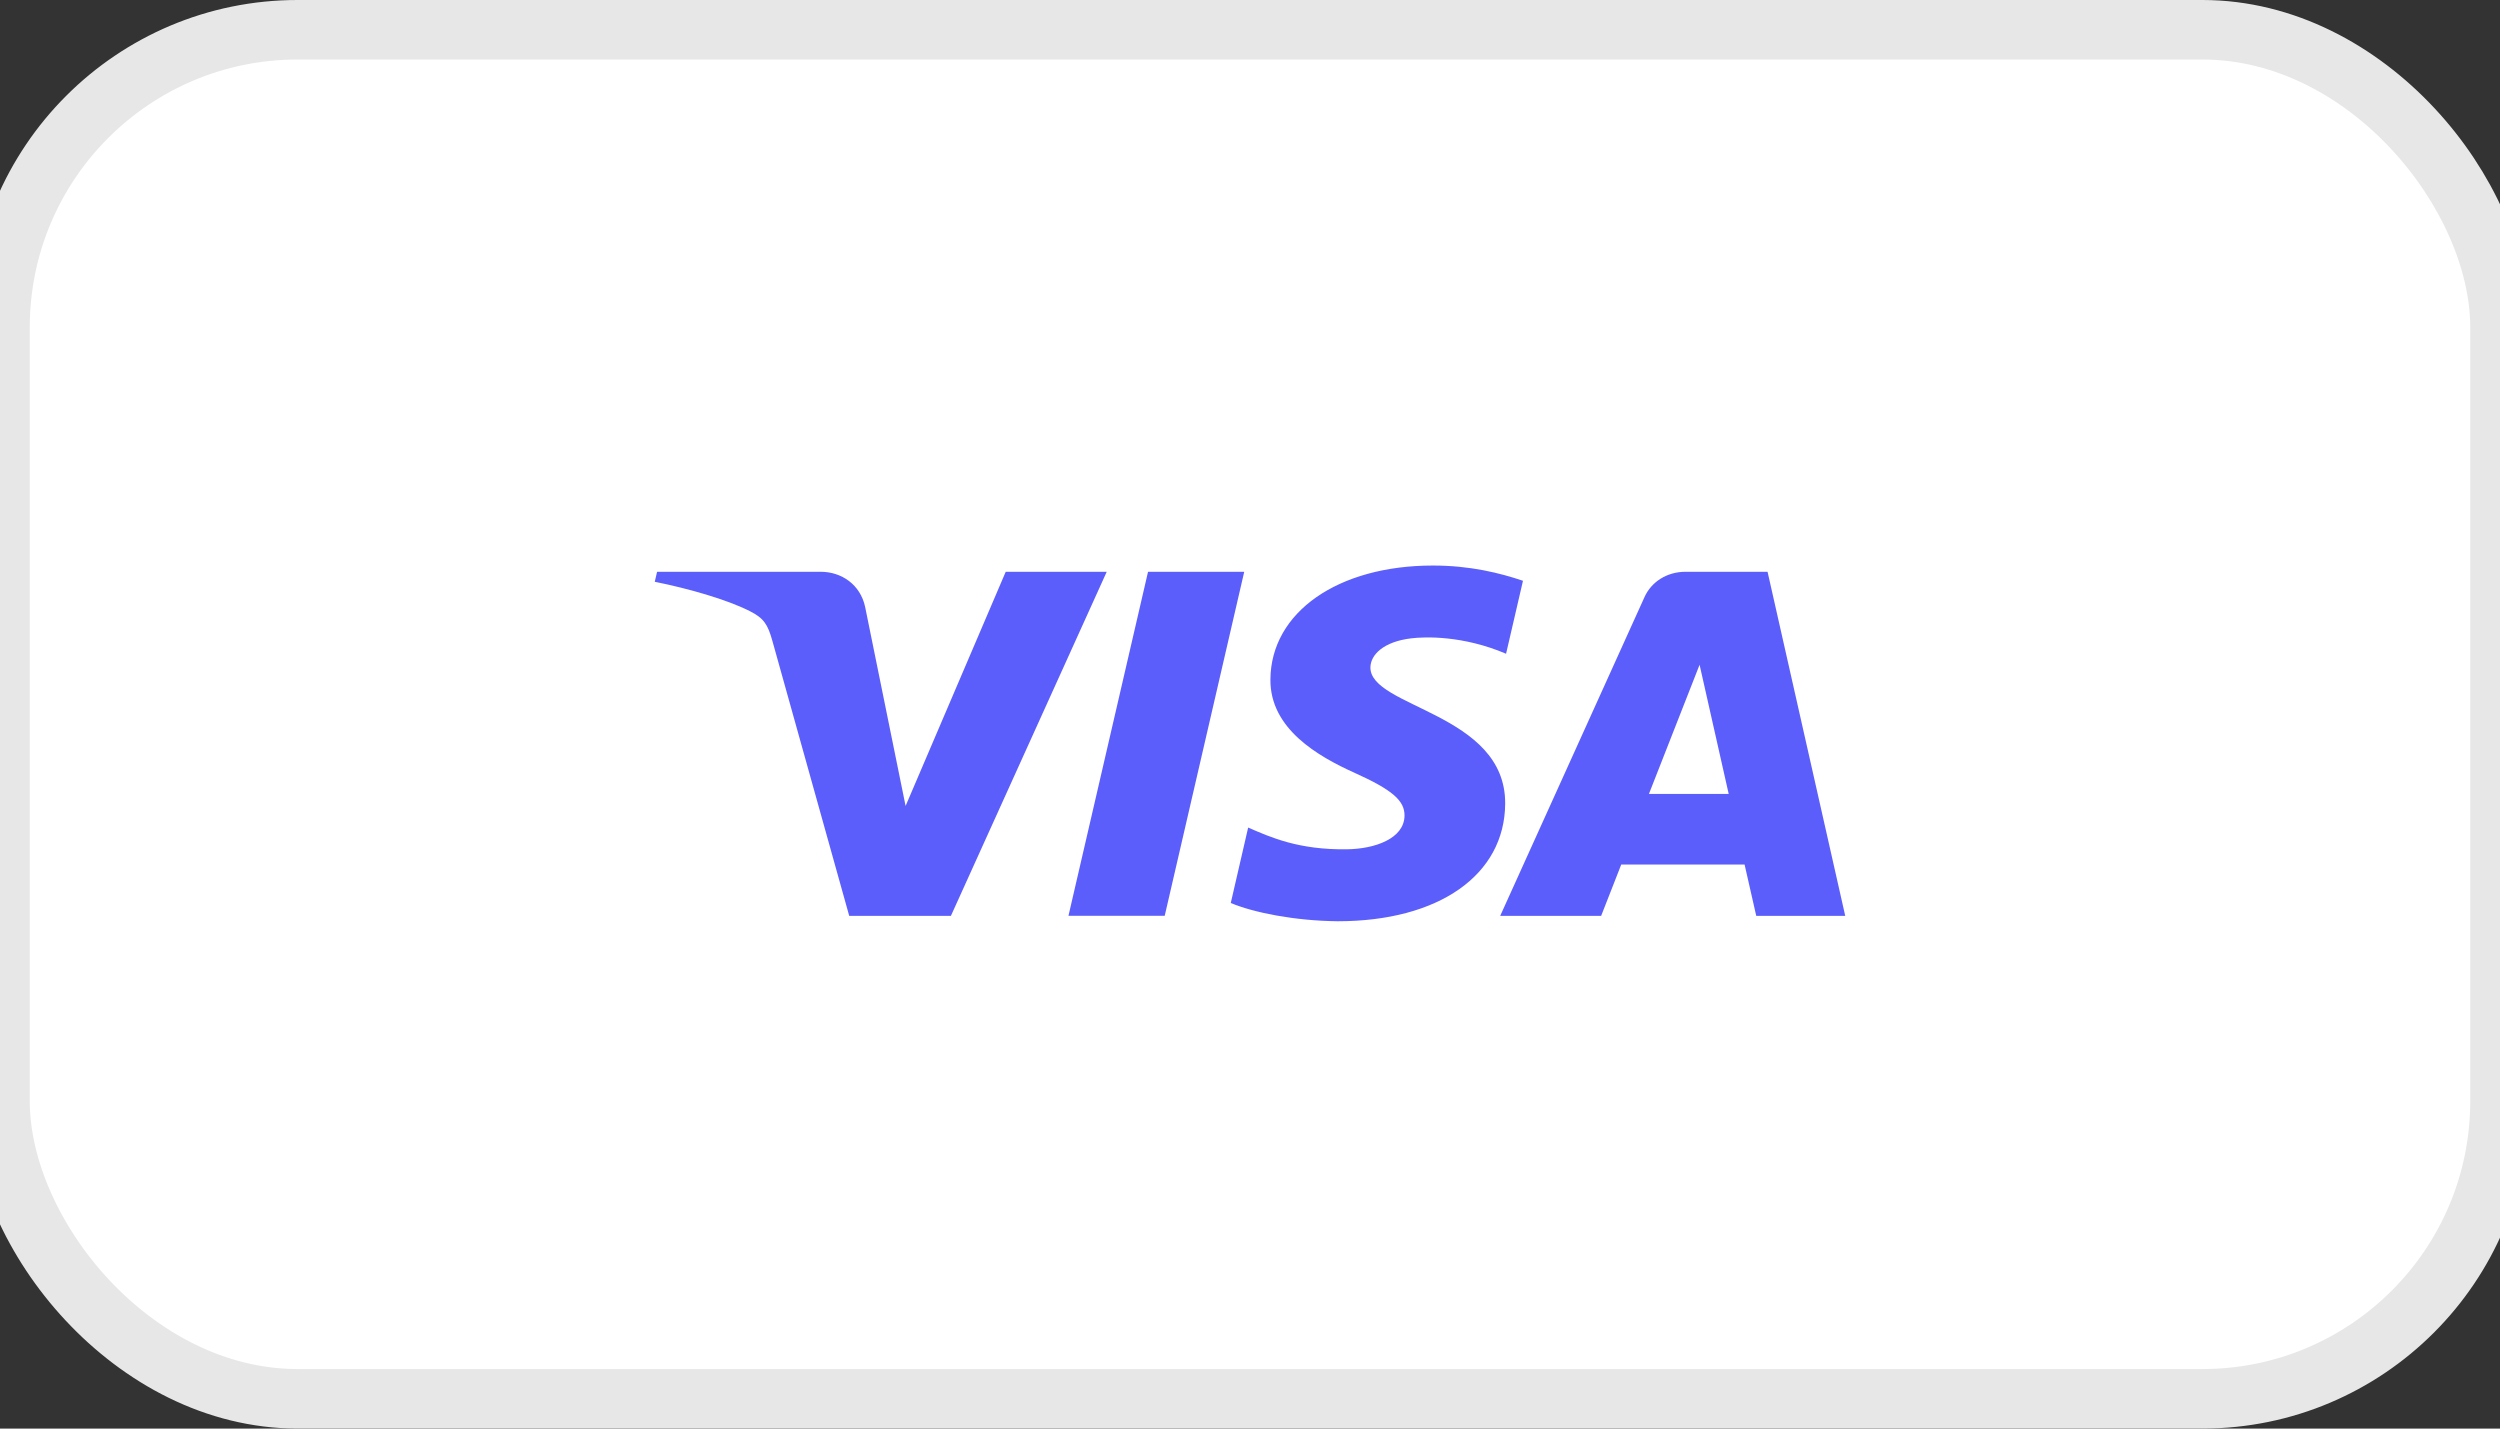 <svg width="42" height="24" viewBox="0 0 42 24" fill="none" xmlns="http://www.w3.org/2000/svg">
<rect x="0" y="0" width="42" height="24" fill="#333333" stroke="none"/>
<rect y="0.5" width="42" height="23" rx="5" fill="white"/>
<rect y="0.5" width="42" height="23" rx="5" stroke="#E7E7E7"/>
<g clip-path="url(#clip0_3100_41632)">
<path d="M21.343 11.411C21.332 12.243 22.145 12.708 22.758 12.984C23.387 13.268 23.599 13.449 23.596 13.703C23.591 14.091 23.094 14.262 22.629 14.268C21.817 14.28 21.345 14.066 20.969 13.903L20.677 15.17C21.053 15.33 21.751 15.47 22.474 15.477C24.171 15.477 25.281 14.701 25.287 13.499C25.294 11.974 23.007 11.889 23.023 11.208C23.028 11.001 23.241 10.78 23.709 10.724C23.94 10.696 24.578 10.674 25.302 10.983L25.586 9.757C25.197 9.626 24.697 9.501 24.074 9.501C22.476 9.501 21.353 10.286 21.343 11.411ZM28.316 9.606C28.006 9.606 27.744 9.773 27.628 10.03L25.203 15.387H26.899L27.237 14.524H29.309L29.505 15.387H31L29.695 9.606H28.316ZM28.553 11.168L29.042 13.338H27.702L28.553 11.168ZM19.287 9.606L17.95 15.386H19.567L20.903 9.606H19.287M16.896 9.606L15.214 13.54L14.534 10.195C14.454 9.822 14.139 9.606 13.788 9.606H11.039L11 9.774C11.565 9.887 12.206 10.07 12.595 10.266C12.832 10.385 12.9 10.49 12.978 10.774L14.267 15.387H15.975L18.593 9.606L16.896 9.606Z" fill="url(#paint0_linear_3100_41632)"/>
</g>
<defs>
<linearGradient id="paint0_linear_3100_41632" x1="930.48" y1="27.464" x2="946.488" y2="-586.35" gradientUnits="userSpaceOnUse">
<stop stop-color="#5B5EFB"/>
<stop offset="1" stop-color="#2259E1"/>
</linearGradient>
<clipPath id="clip0_3100_41632">
<rect width="20" height="6" fill="white" transform="translate(11 9.5)"/>
</clipPath>
</defs>
</svg>
